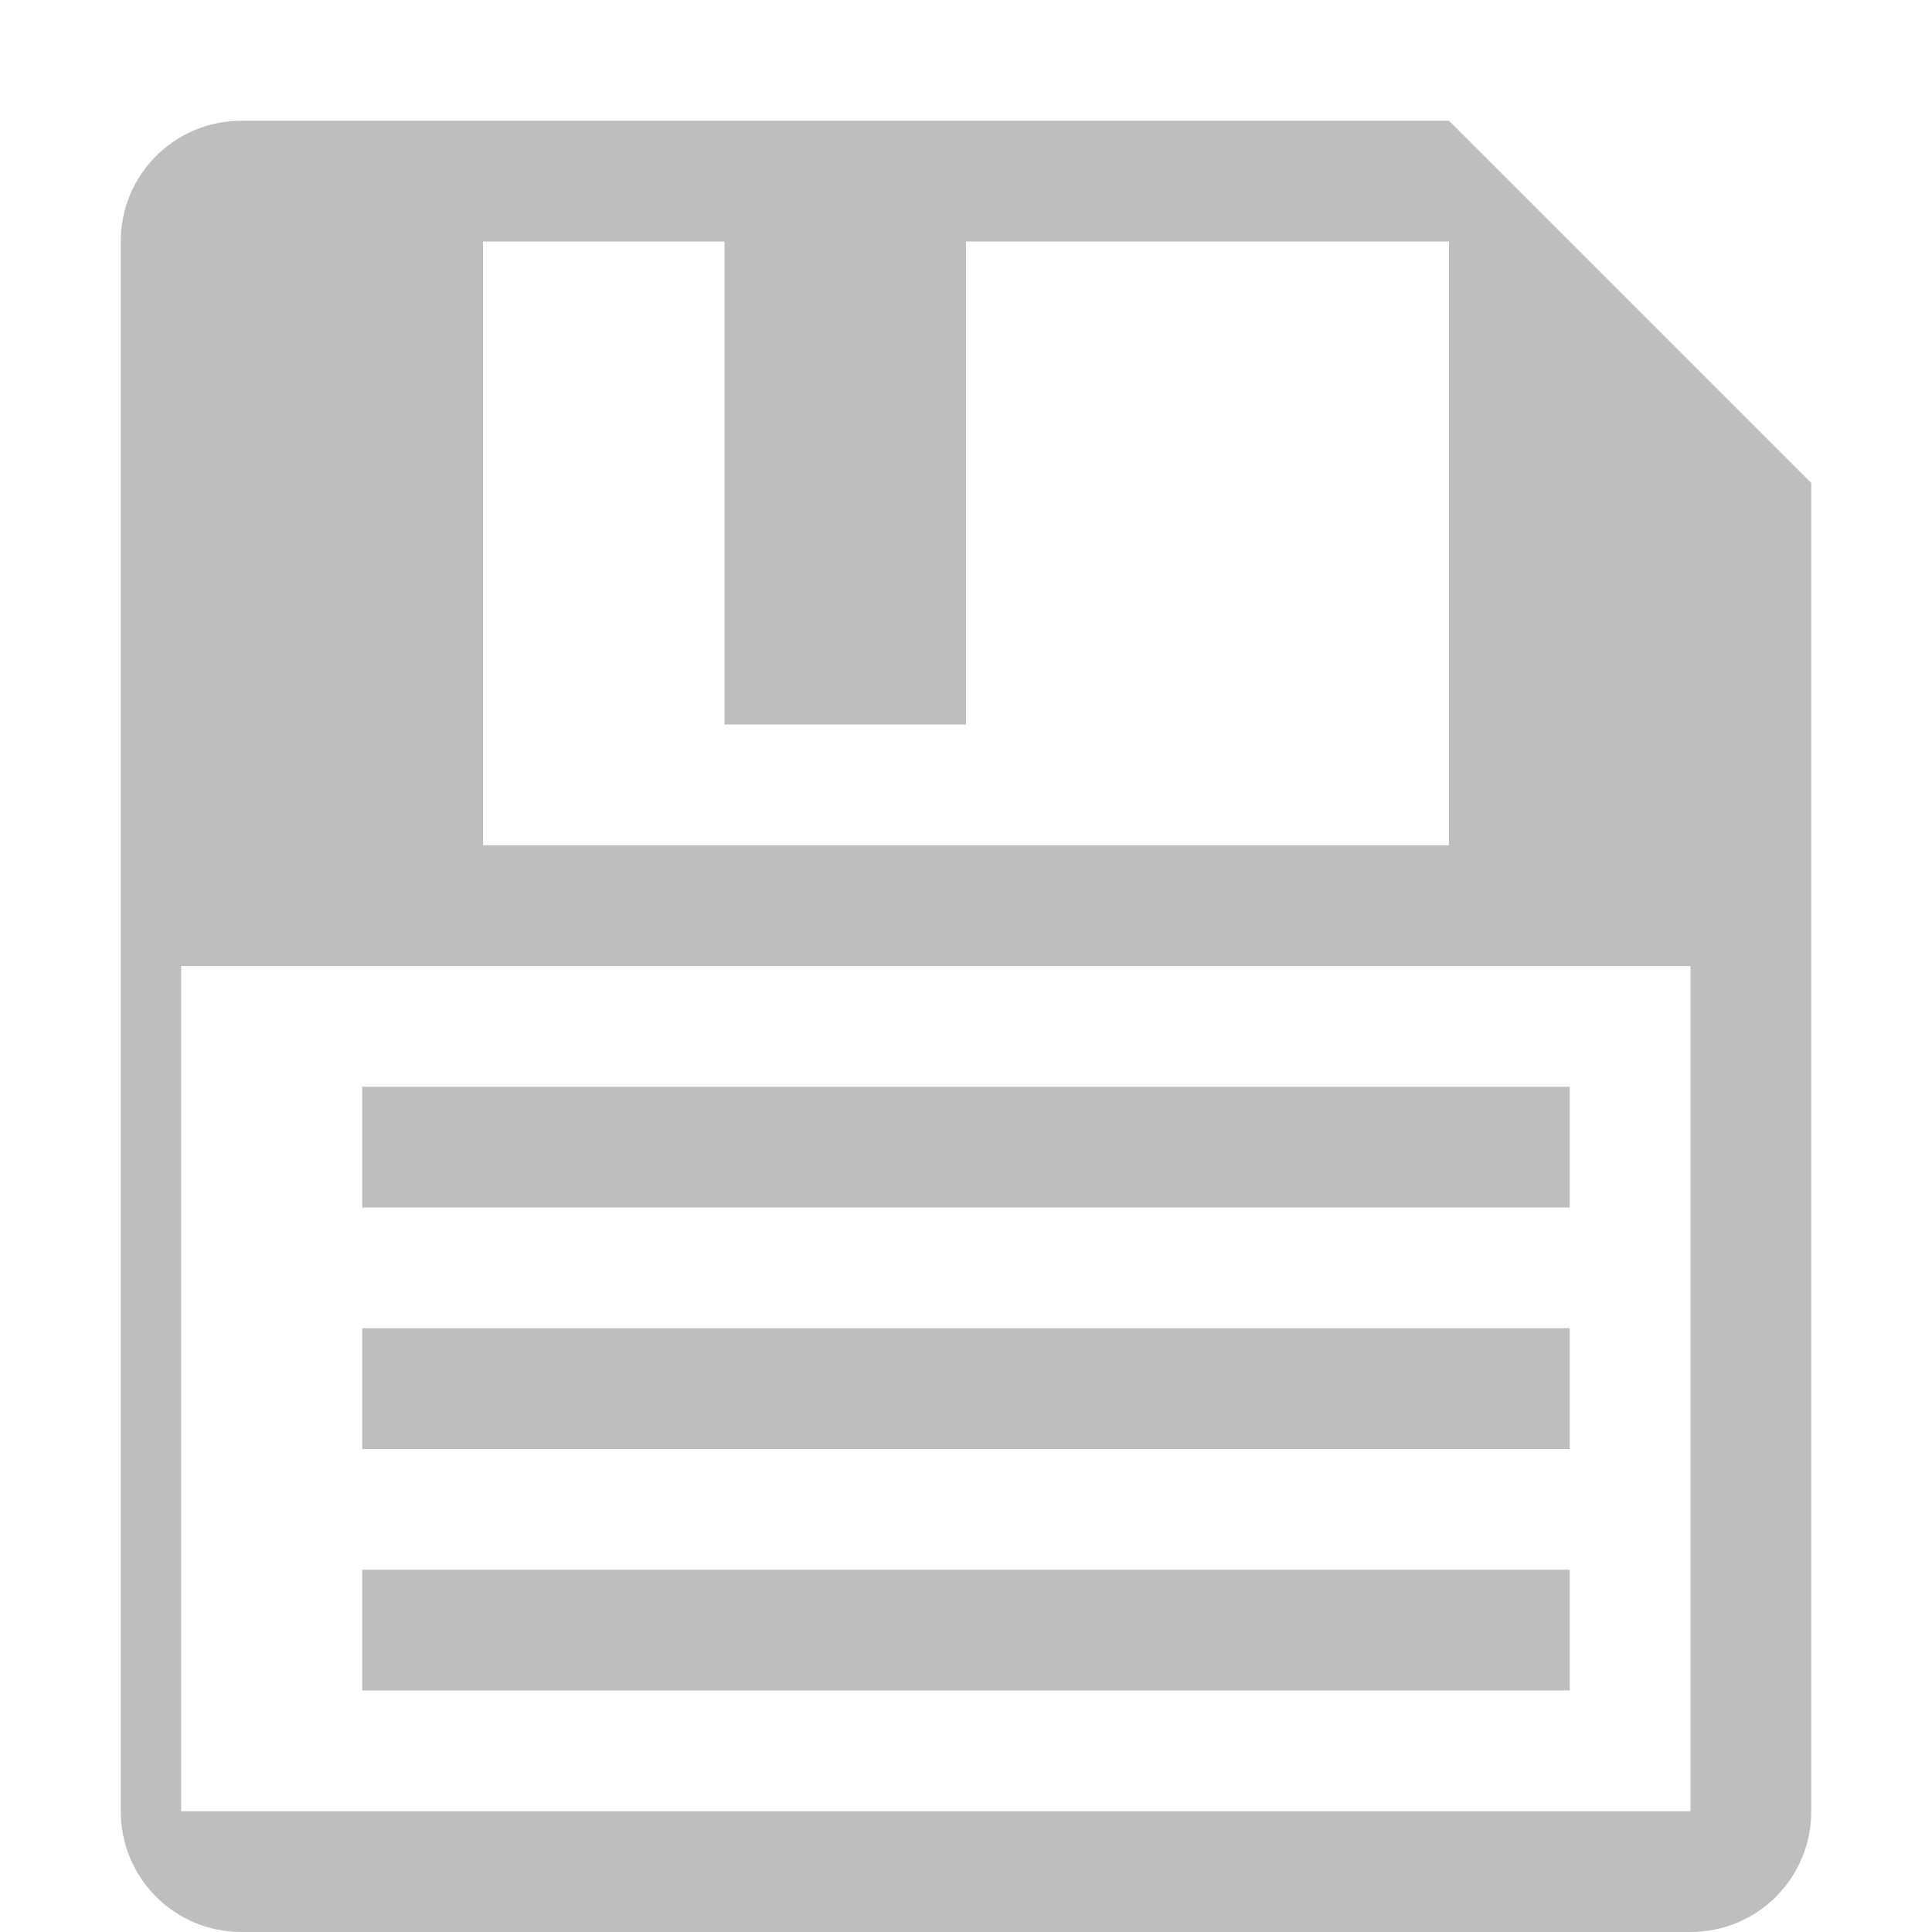 <svg height="16" width="16" xmlns="http://www.w3.org/2000/svg"><g fill="#bebebe"><g stroke-width="1.118"><path d="m3 9h10v1h-10z"/><path d="m3 11h10v1h-10z"/><path d="m3 13h10v1h-10z"/></g><path d="m2 1c-.554 0-1 .446-1 1v13c0 .554.446 1 1 1h12c.554 0 1-.446 1-1v-11l-3-3zm2 1h2v4h2v-4h4v5h-8zm-2.5 6h12.5v7h-12.5z"/></g></svg>